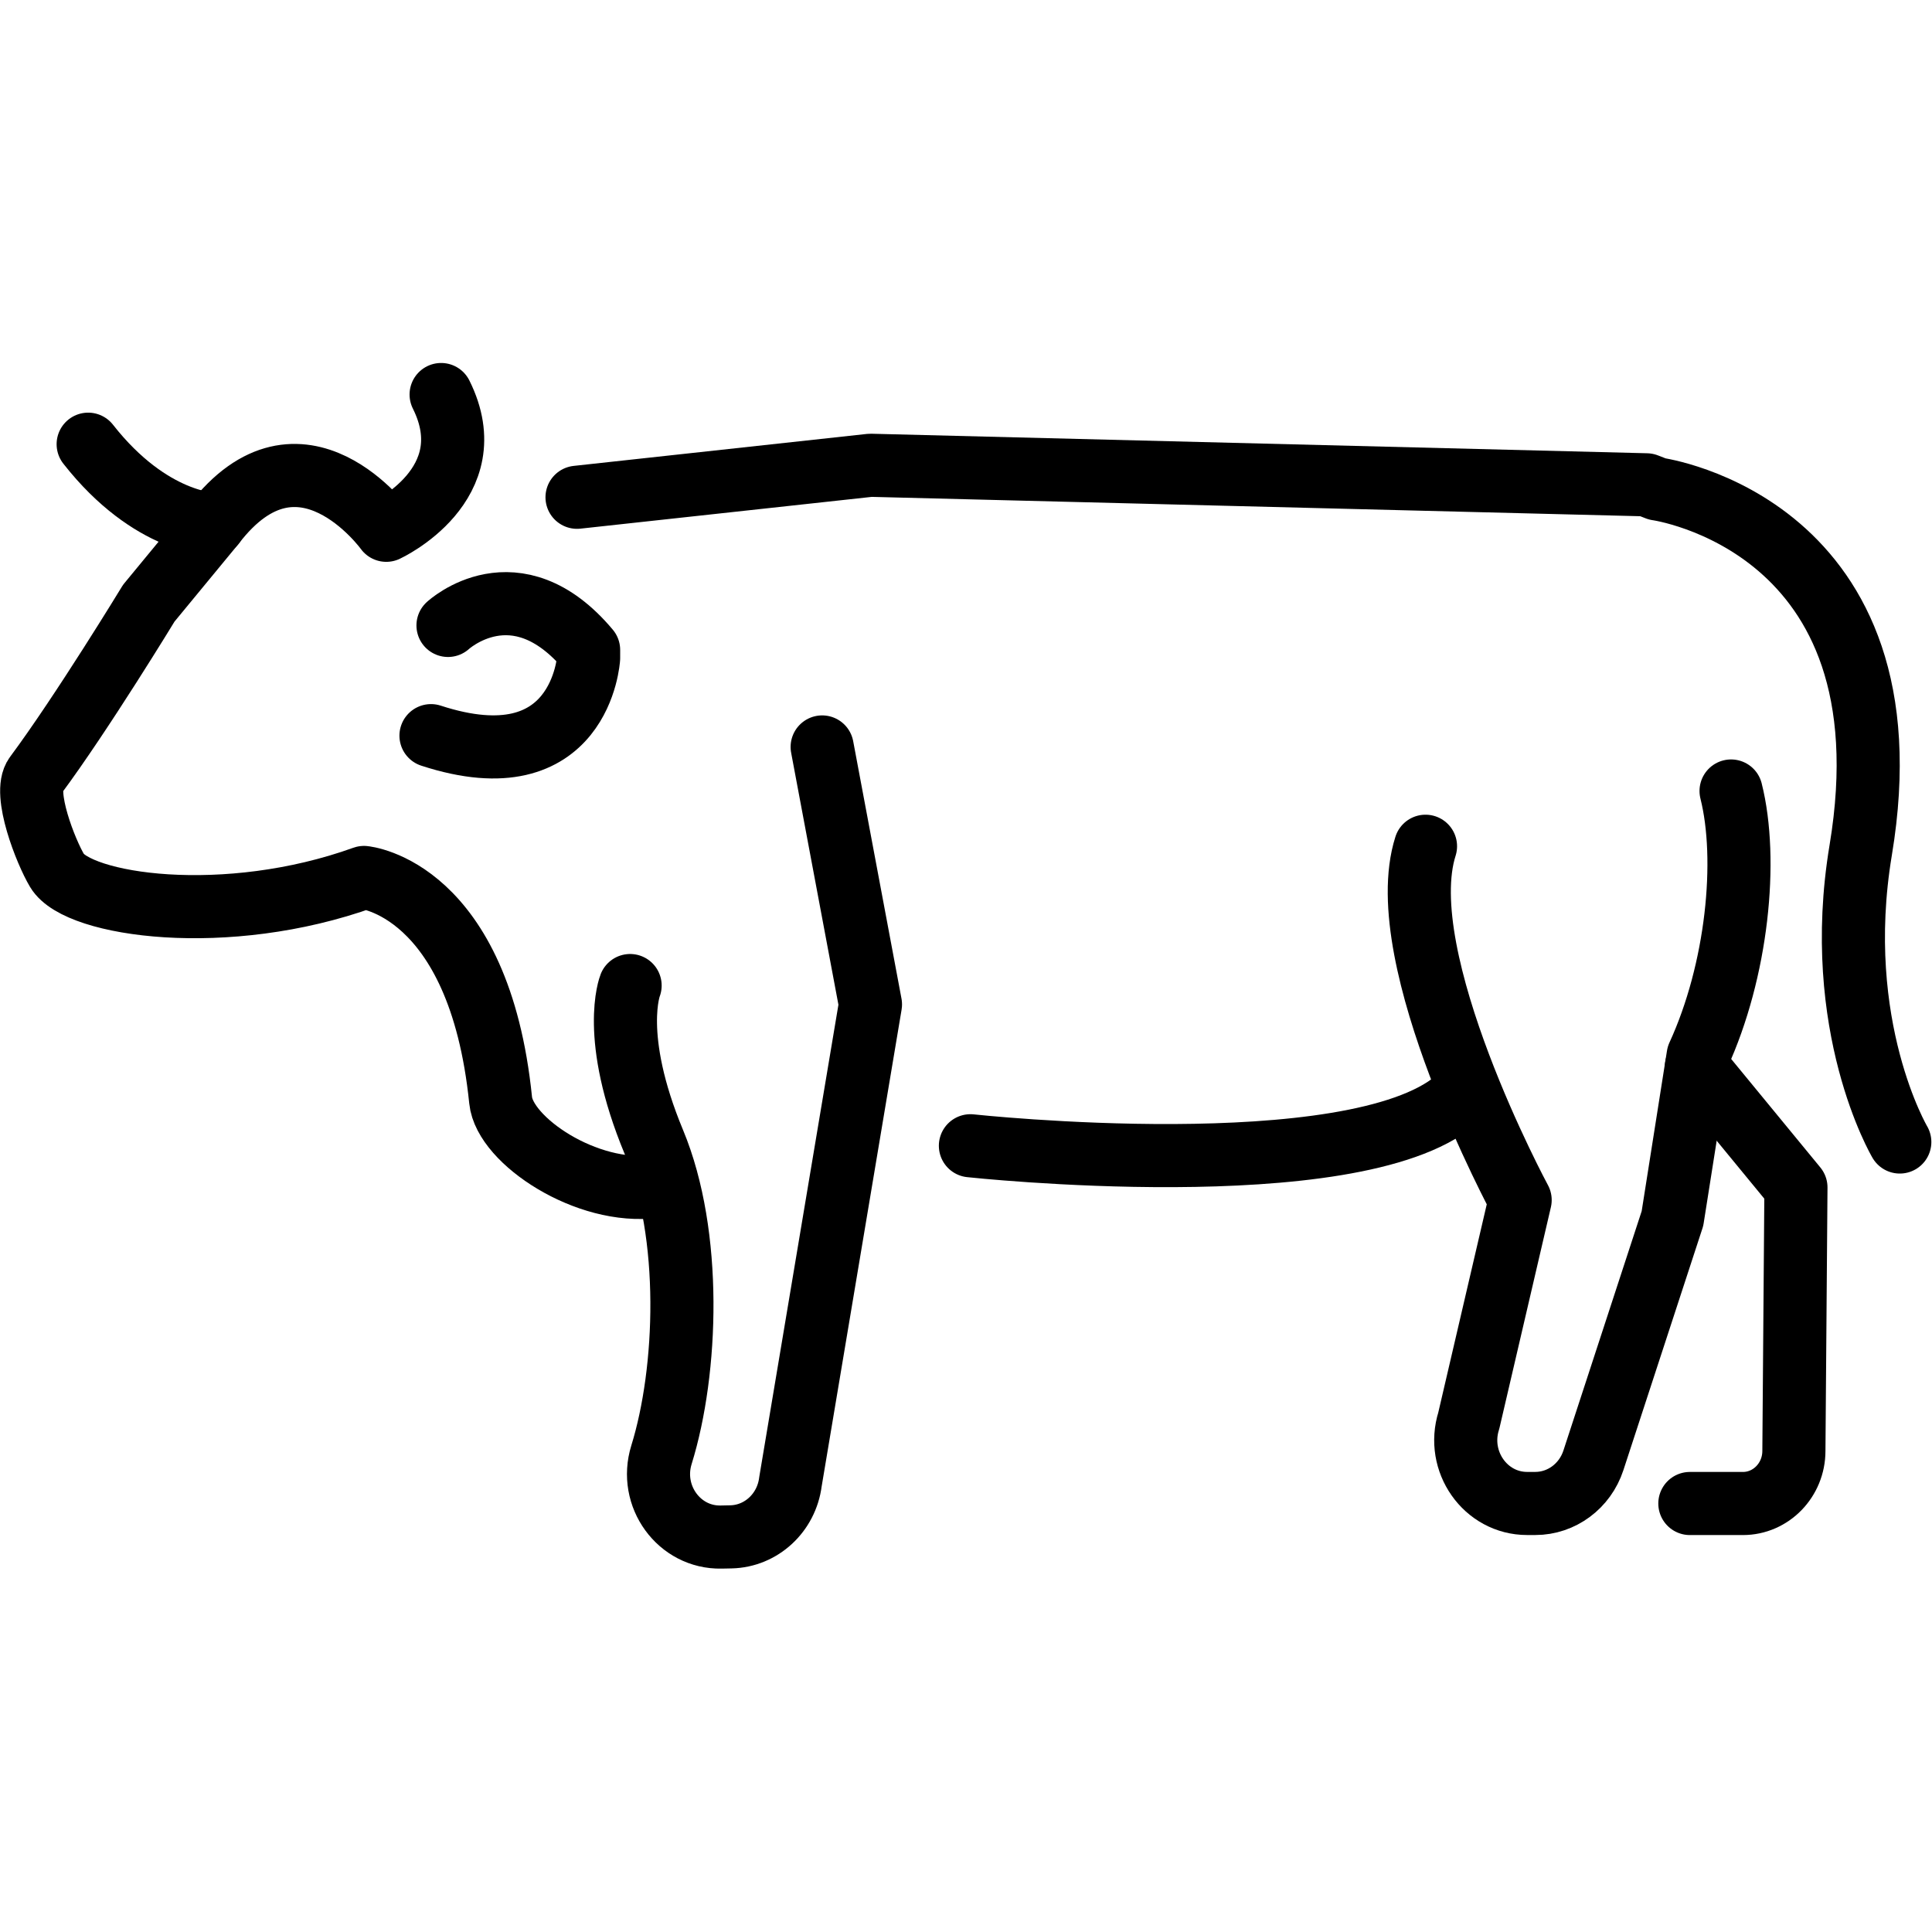 <svg xmlns="http://www.w3.org/2000/svg" width="24" height="24" viewBox="0 0 24 24"> <g transform="translate(0.0 4.509) scale(0.392)">
  
  <g
     id="line"
     transform="translate(-4.996,-19.695)">
    <path
       fill="none"
       stroke="#000"
       stroke-linecap="round"
       stroke-linejoin="round"
       stroke-miterlimit="10"
       stroke-width="2"
       d="m 59.853,33.259 c 0.548,2.178 0.198,5.686 -1.043,8.387 l -0.814,5.16 -2.506,7.666 c -0.267,0.815 -1.008,1.365 -1.842,1.365 h -0.258 c -1.321,0 -2.258,-1.331 -1.848,-2.627 l 1.627,-6.988 c 0,0 -4.133,-7.661 -2.999,-11.212"
       id="path2" />
    <path
       fill="none"
       stroke="#000"
       stroke-linecap="round"
       stroke-linejoin="round"
       stroke-miterlimit="10"
       stroke-width="2"
       d="m 31.05,31.863 1.531,8.159 -2.536,15.127 c -0.124,0.984 -0.927,1.726 -1.888,1.746 l -0.307,0.006 c -1.333,0.028 -2.298,-1.298 -1.892,-2.607 0.826,-2.665 0.982,-6.971 -0.241,-9.912 -1.397,-3.358 -0.753,-4.958 -0.753,-4.958"
       id="path4" />
    <path
       fill="none"
       stroke="#000"
       stroke-linecap="round"
       stroke-linejoin="round"
       stroke-miterlimit="10"
       stroke-width="2"
       d="m 35.748,44.501 c 0,0 12.097,1.311 15.379,-1.441"
       id="path6" />
    <path
       fill="none"
       stroke="#000"
       stroke-linecap="round"
       stroke-linejoin="round"
       stroke-miterlimit="10"
       stroke-width="2"
       d="m 65.2,44.382 c 0,0 -2.168,-3.666 -1.239,-9.247 C 65.68,24.807 57.514,23.688 57.514,23.688 L 57.174,23.556 32.581,22.937 23.282,23.951"
       id="path8" />
    <path
       fill="none"
       stroke="#000"
       stroke-linecap="round"
       stroke-linejoin="round"
       stroke-miterlimit="10"
       stroke-width="2"
       d="m 58.756,41.987 3.153,3.836 -0.065,8.348 c 0,0.921 -0.724,1.667 -1.616,1.667 h -1.681"
       id="path10" />
    <path
       fill="none"
       stroke="#000"
       stroke-linecap="round"
       stroke-linejoin="round"
       stroke-miterlimit="10"
       stroke-width="2"
       d="m 7.79,22.269 c 1.991,2.538 3.982,2.538 3.982,2.538"
       id="path12" />
    <path
       fill="none"
       stroke="#000"
       stroke-linecap="round"
       stroke-linejoin="round"
       stroke-miterlimit="10"
       stroke-width="2"
       d="m 18.975,20.695 c 1.417,2.843 -1.738,4.302 -1.738,4.302 0,0 -2.717,-3.778 -5.465,-0.19 l -2.061,2.5 c 0,0 -2.111,3.471 -3.59,5.462 -0.411,0.554 0.33,2.425 0.686,3.018 0.661,1.105 5.353,1.786 9.723,0.212 0,0 3.646,0.327 4.331,7.061 0.13,1.281 2.738,3.016 4.884,2.731"
       id="path14" />
    <path
       fill="none"
       stroke="#000"
       stroke-linecap="round"
       stroke-linejoin="round"
       stroke-miterlimit="10"
       stroke-width="2"
       d="m 18.654,31.505 c 4.756,1.552 4.995,-2.458 4.995,-2.458 V 28.789 C 21.335,26.029 19.193,28.012 19.193,28.012"
       id="path16" />
  </g>
</g></svg>